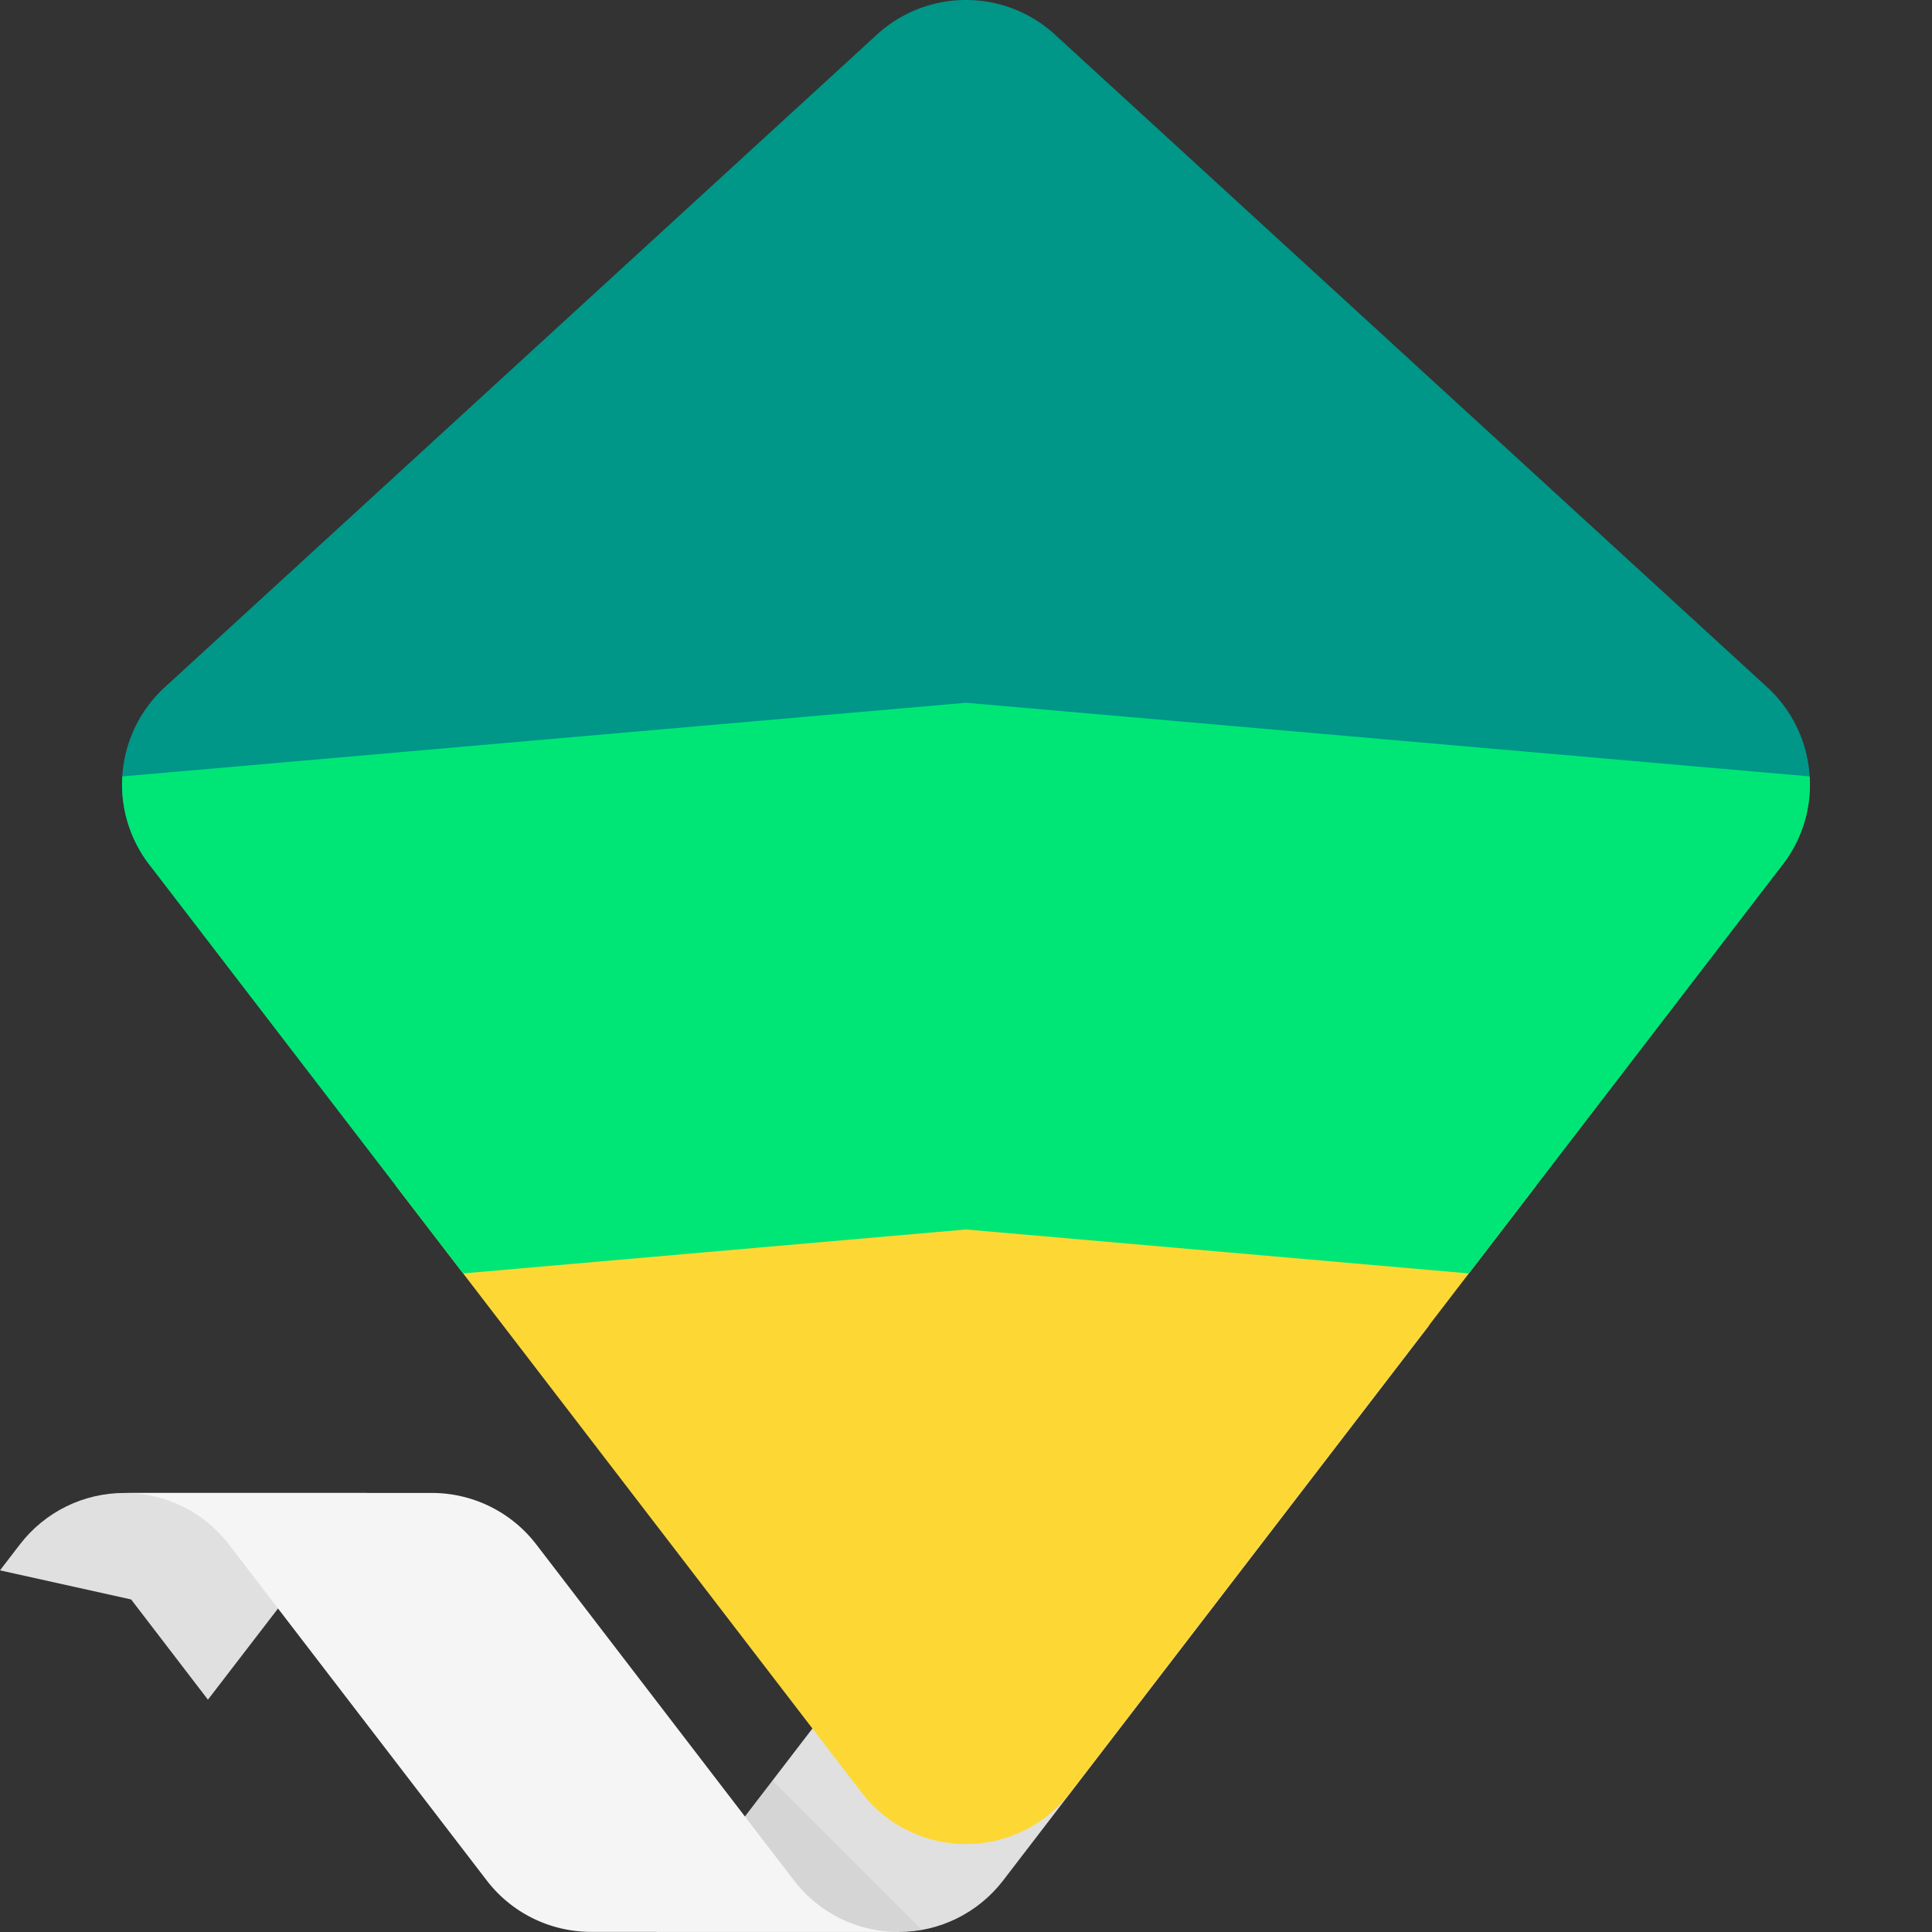 <svg viewBox="0 0 16 16" xmlns="http://www.w3.org/2000/svg"><rect x="0" y="0" width="16" height="16" fill="#333333" stroke="none"/><g fill="none"><path d="M9.293 10.972L5.435 16h2.007c.339 0 .659-.158.865-.426l3.531-4.601H9.293v-.001zM1.03 12.364c-.34 0-.658.157-.865.426L0 13.005l1.086.241.636.83 1.316-1.712H1.03z" fill="#E0E0E0"/><path d="M6.397 14.746l1.237 1.237a1.089 1.089 0 0 1-.192.017H5.435l.962-1.254z" fill-opacity=".05" fill="#000"/><path d="M8 0a1.09 1.09 0 0 0-.737.286L1.365 5.691a1.091 1.091 0 0 0-.129 1.468h13.527a1.09 1.09 0 0 0-.128-1.468L8.736.286A1.087 1.087 0 0 0 8 0z" fill="#009688"/><path d="M3.277 9.818h9.446l-3.858 5.027a1.09 1.09 0 0 1-1.73 0L3.277 9.818z" fill="#FDD835"/><path d="M12.165 10.546L8 10.182l-4.165.364L1.236 7.16a1.088 1.088 0 0 1-.223-.73L8 5.82l6.987.61c.016.255-.057.514-.223.73l-2.6 3.387z" fill="#00E676"/><path d="M7.442 16c-.34 0-.66-.158-.866-.426L4.441 12.79a1.09 1.09 0 0 0-.866-.426H1.03c.34 0 .66.158.865.426l2.136 2.783c.206.269.526.426.865.426h2.546z" fill="#F5F5F5"/></g></svg>